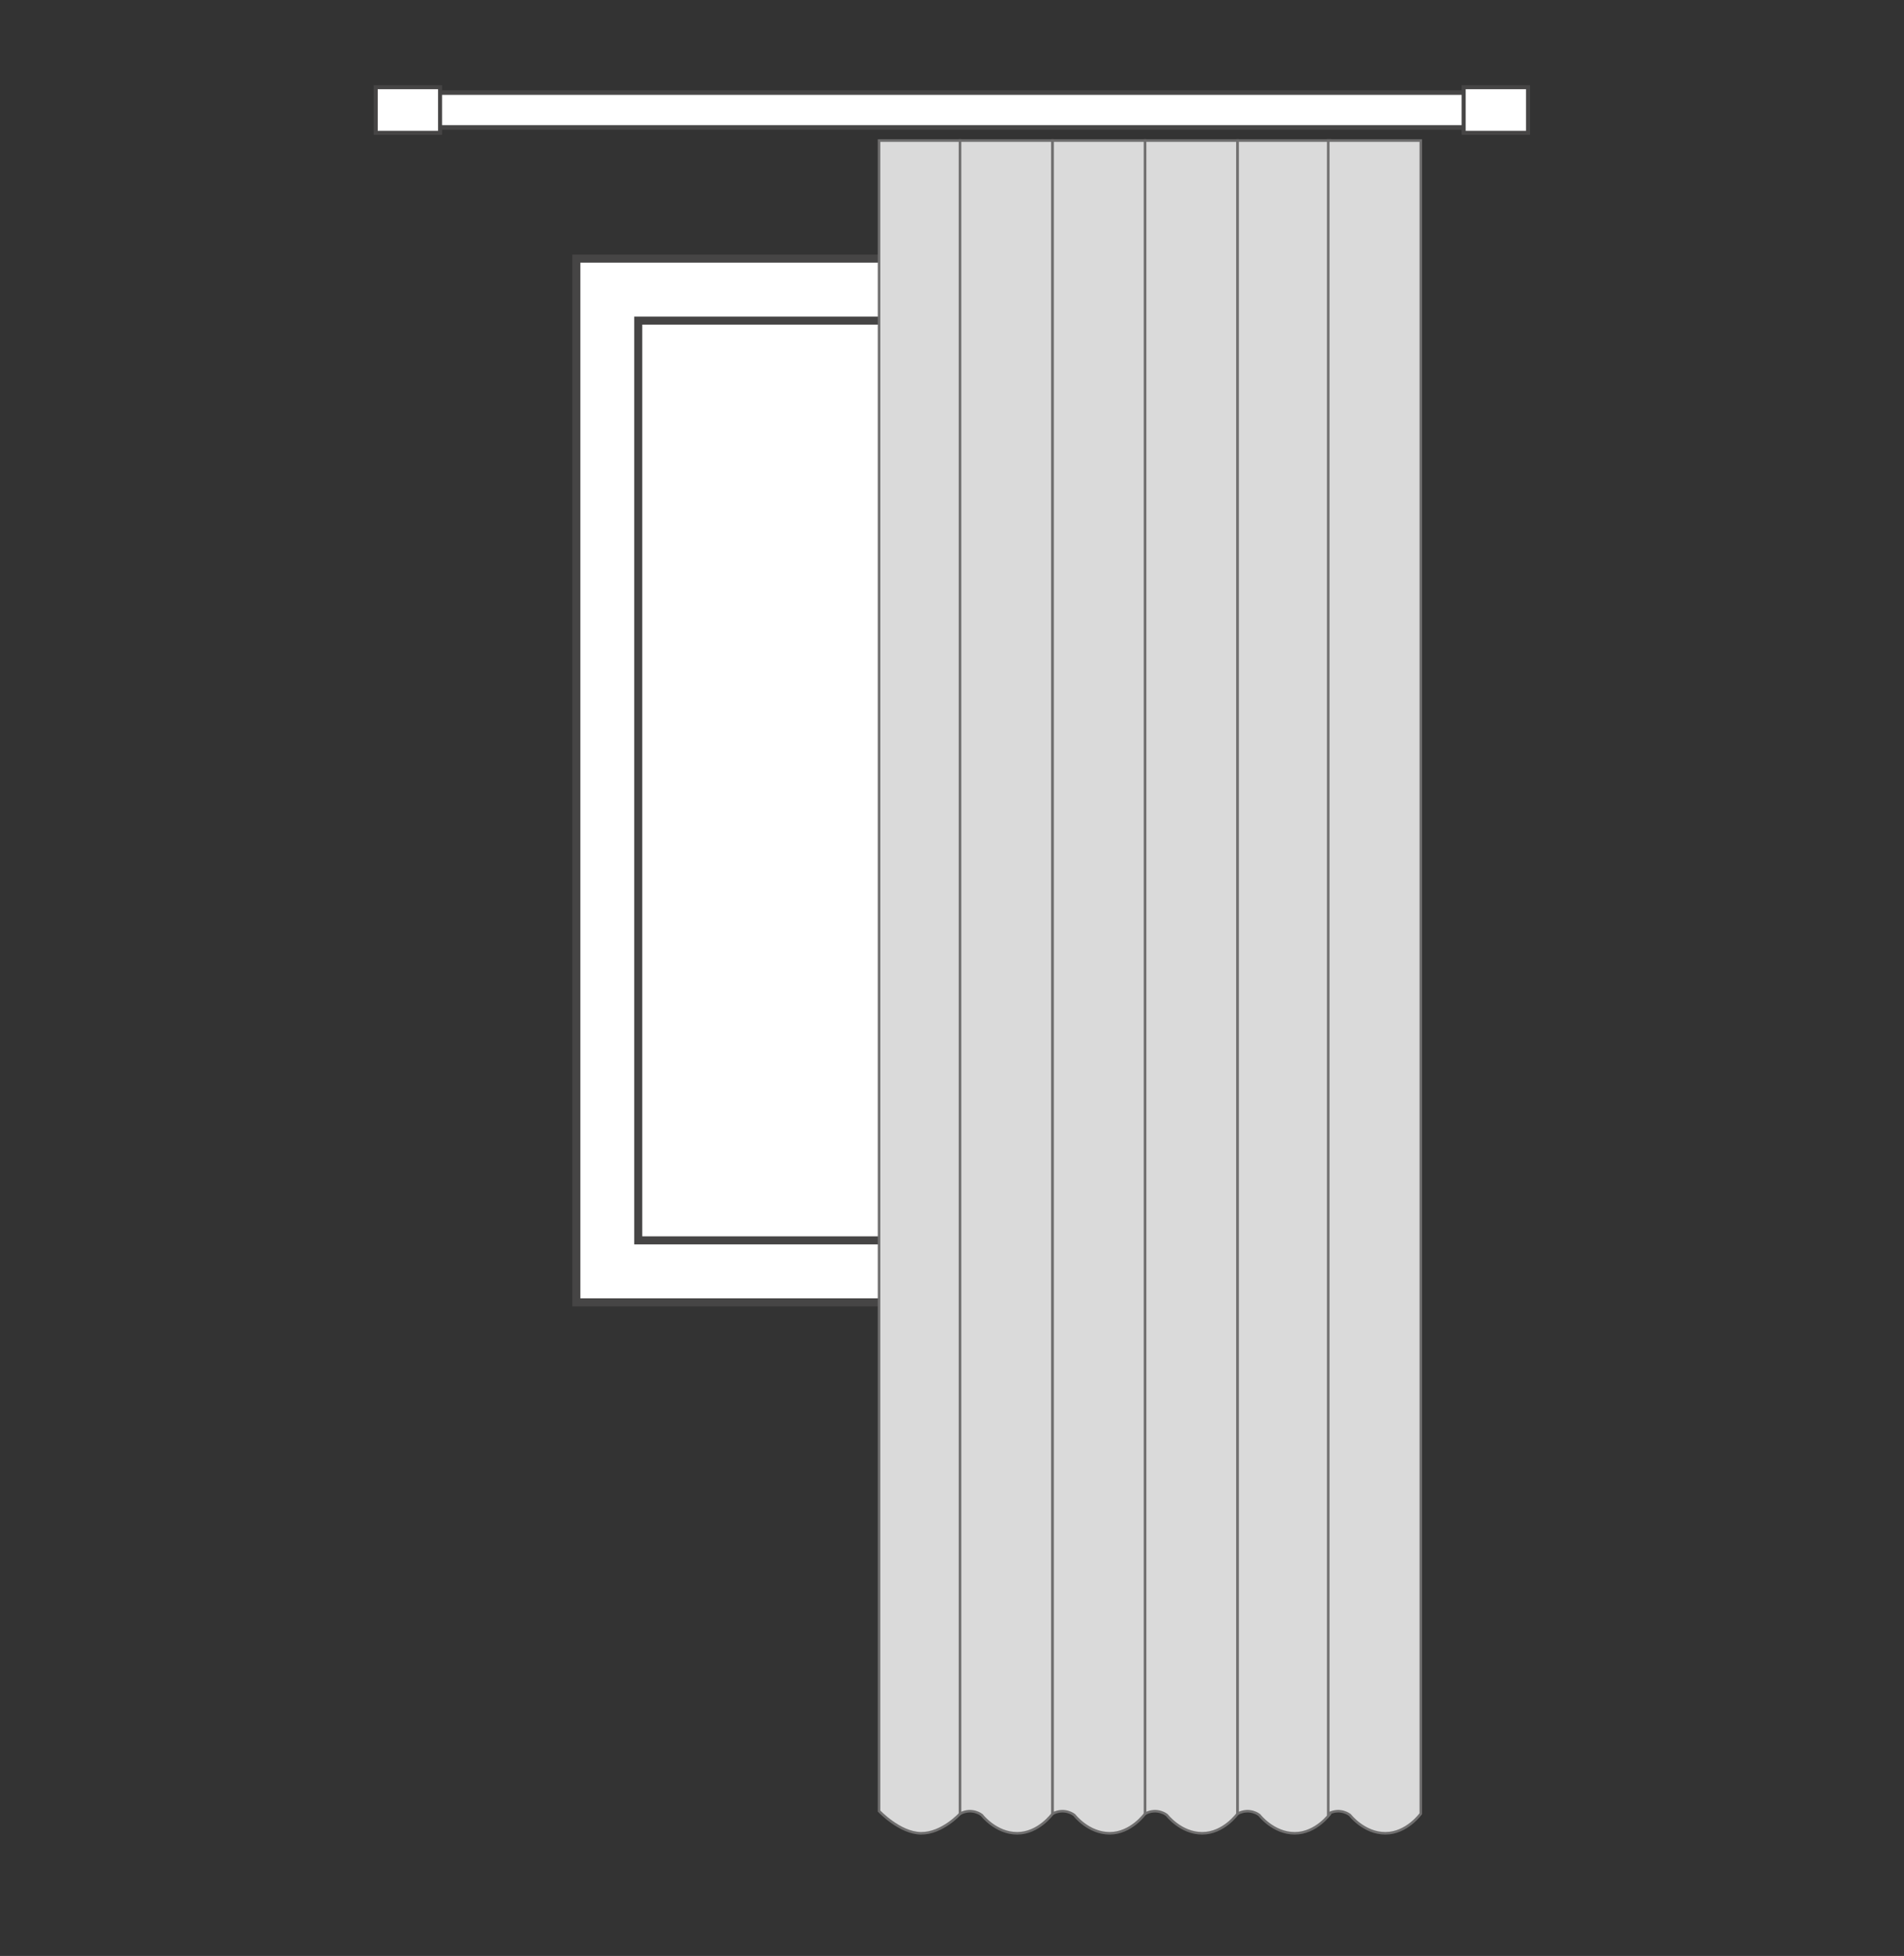 <?xml version="1.0" encoding="utf-8"?>
<!-- Generator: Adobe Illustrator 18.0.0, SVG Export Plug-In . SVG Version: 6.00 Build 0)  -->
<!DOCTYPE svg PUBLIC "-//W3C//DTD SVG 1.1//EN" "http://www.w3.org/Graphics/SVG/1.1/DTD/svg11.dtd">
<svg version="1.1" id="Layer_1" xmlns="http://www.w3.org/2000/svg" xmlns:xlink="http://www.w3.org/1999/xlink" x="0px" y="0px"
	 width="710px" height="729px" viewBox="0 0 710 729" enable-background="new 0 0 710 729" xml:space="preserve">
<rect x="0" y="0" width="710" height="729" fill="#333333" stroke="none"/>
<g>
	<g>
		<rect x="214.9" y="96.4" fill="#FFFFFF" stroke="#464545" stroke-width="3" width="280.2" height="389"/>
		<rect x="238" y="119.5" fill="none" stroke="#464545" stroke-width="3" width="234" height="342.8"/>
	</g>
	<g>
		<rect x="162" y="34.5" fill="#FFFFFF" stroke="#464545" stroke-width="1.704" width="404.4" height="13"/>
	</g>
	<rect x="545.8" y="32.5" fill="#FFFFFF" stroke="#464545" stroke-width="1.5" width="24" height="17"/>
	<rect x="140.1" y="32.5" fill="#FFFFFF" stroke="#464545" stroke-width="1.5" width="24" height="17"/>
	<g>
		<path fill="#DADADA" stroke="#706F6F" stroke-width="0.953" stroke-miterlimit="10" d="M327.8,675c0,0,7.7,8.2,15.6,8.3
			c7.9,0.1,14.6-7.3,14.6-7.3V52.4c0,0-4.9,0-15.1,0c-10.2,0-15.1,0-15.1,0V675z"/>
		<path fill="#DADADA" stroke="#706F6F" stroke-width="0.953" stroke-miterlimit="10" d="M358,676c4.6-2.4,8.1,0.5,8.1,0.5
			s5.2,6.8,13.2,6.8s13.2-7.3,13.2-7.3V52.4H358V676z"/>
		<path fill="#DADADA" stroke="#706F6F" stroke-width="0.953" stroke-miterlimit="10" d="M392.5,676c4.6-2.4,8.1,0.5,8.1,0.5
			s5.2,6.8,13.2,6.8S427,676,427,676V52.4h-34.5V676z"/>
		<path fill="#DADADA" stroke="#706F6F" stroke-width="0.953" stroke-miterlimit="10" d="M427,676c4.6-2.4,8.1,0.5,8.1,0.5
			s5.2,6.8,13.2,6.8s13.2-7.3,13.2-7.3V52.4H427V676z"/>
		<path fill="#DADADA" stroke="#706F6F" stroke-width="0.953" stroke-miterlimit="10" d="M461.5,676c4.6-2.4,8.1,0.5,8.1,0.5
			s5.2,6.8,13.2,6.8S496,676,496,676V52.4h-34.5V676z"/>
		<path fill="#DADADA" stroke="#706F6F" stroke-width="0.953" stroke-miterlimit="10" d="M495.3,676c4.6-2.4,8.1,0.5,8.1,0.5
			s5.2,6.8,13.2,6.8s13.2-7.3,13.2-7.3V52.4h-34.5V676z"/>
	</g>
</g>
</svg>
